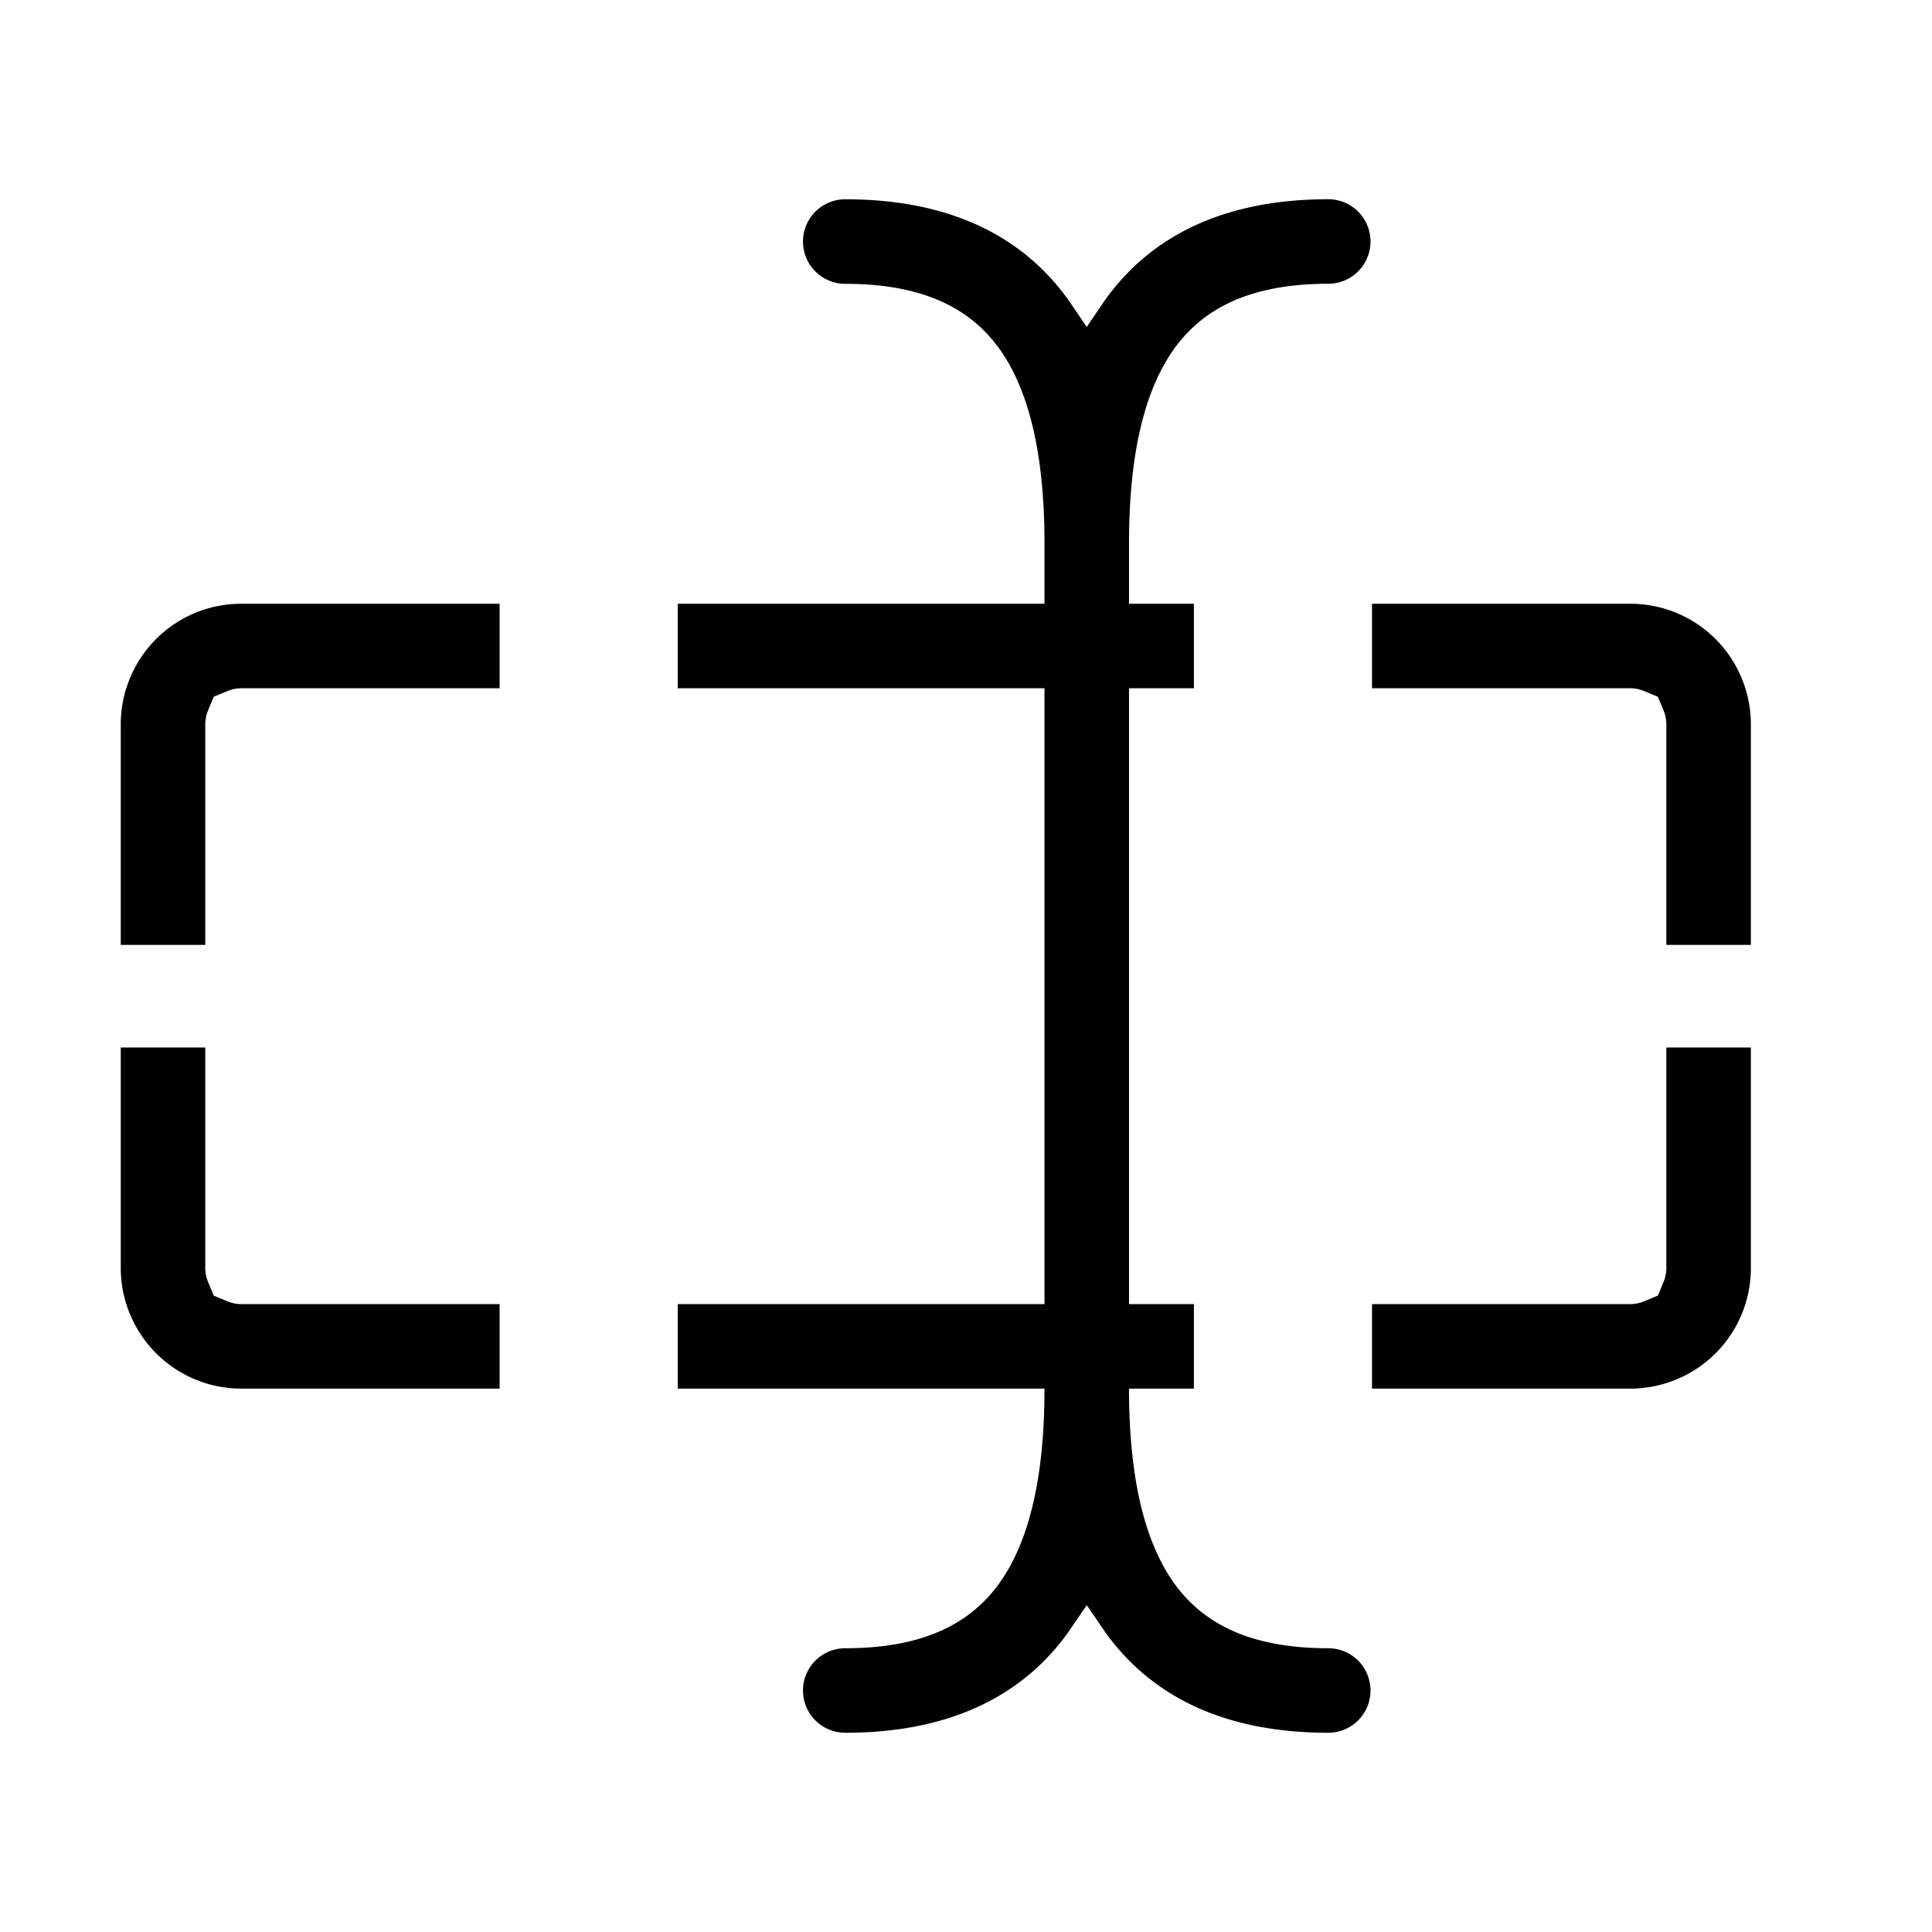 <svg xmlns="http://www.w3.org/2000/svg" width="32" height="32" viewBox="0 0 32 32">
  <path d="M22 28.7c-1.671 0-2.909-.57-3.694-1.666L18 26.586l-.306.448C16.91 28.131 15.671 28.7 14 28.7a.7.7 0 010-1.4c1.327 0 2.09-.43 2.556-1.082.498-.7.744-1.77.744-3.218V9c0-1.447-.246-2.52-.744-3.219-.466-.65-1.227-1.08-2.556-1.08a.7.7 0 110-1.4c1.669-.001 2.907.568 3.694 1.665l.306.449.306-.45C19.091 3.87 20.329 3.3 22 3.3a.7.7 0 110 1.4c-1.327 0-2.09.431-2.556 1.082-.498.7-.744 1.77-.744 3.218v14c0 1.447.247 2.52.744 3.219.466.65 1.227 1.081 2.556 1.081a.7.7 0 110 1.4z"/>
  <path fill-rule="evenodd" d="M3.215 22.84A2.002 2.002 0 012 21v-3.65h1.4V21c0 .084.016.16.045.23l.095.23.23.095A.593.593 0 004 21.6h4.275V23H4a1.994 1.994 0 01-.785-.16zm16.56.16v-1.4h-8.55V23h8.55zm-8.55-13v1.4h8.55V10h-8.55zM2 15.65h1.4V12c0-.084.016-.16.045-.23l.095-.23.23-.095A.593.593 0 014 11.4h4.275V10H4a1.994 1.994 0 00-1.848 1.234A1.994 1.994 0 002 12v3.65zM22.725 10H27a1.994 1.994 0 011.84 1.215l.008.02c.098.235.152.494.152.765v3.65h-1.4V12a.593.593 0 00-.045-.23l-.096-.23-.23-.095A.593.593 0 0027 11.4h-4.275V10zM29 17.35V21a1.994 1.994 0 01-1.234 1.848A1.994 1.994 0 0127 23h-4.275v-1.4H27c.084 0 .16-.016.23-.045l.23-.096.095-.23A.593.593 0 0027.6 21v-3.65H29z" clip-rule="evenodd"/>
</svg>
